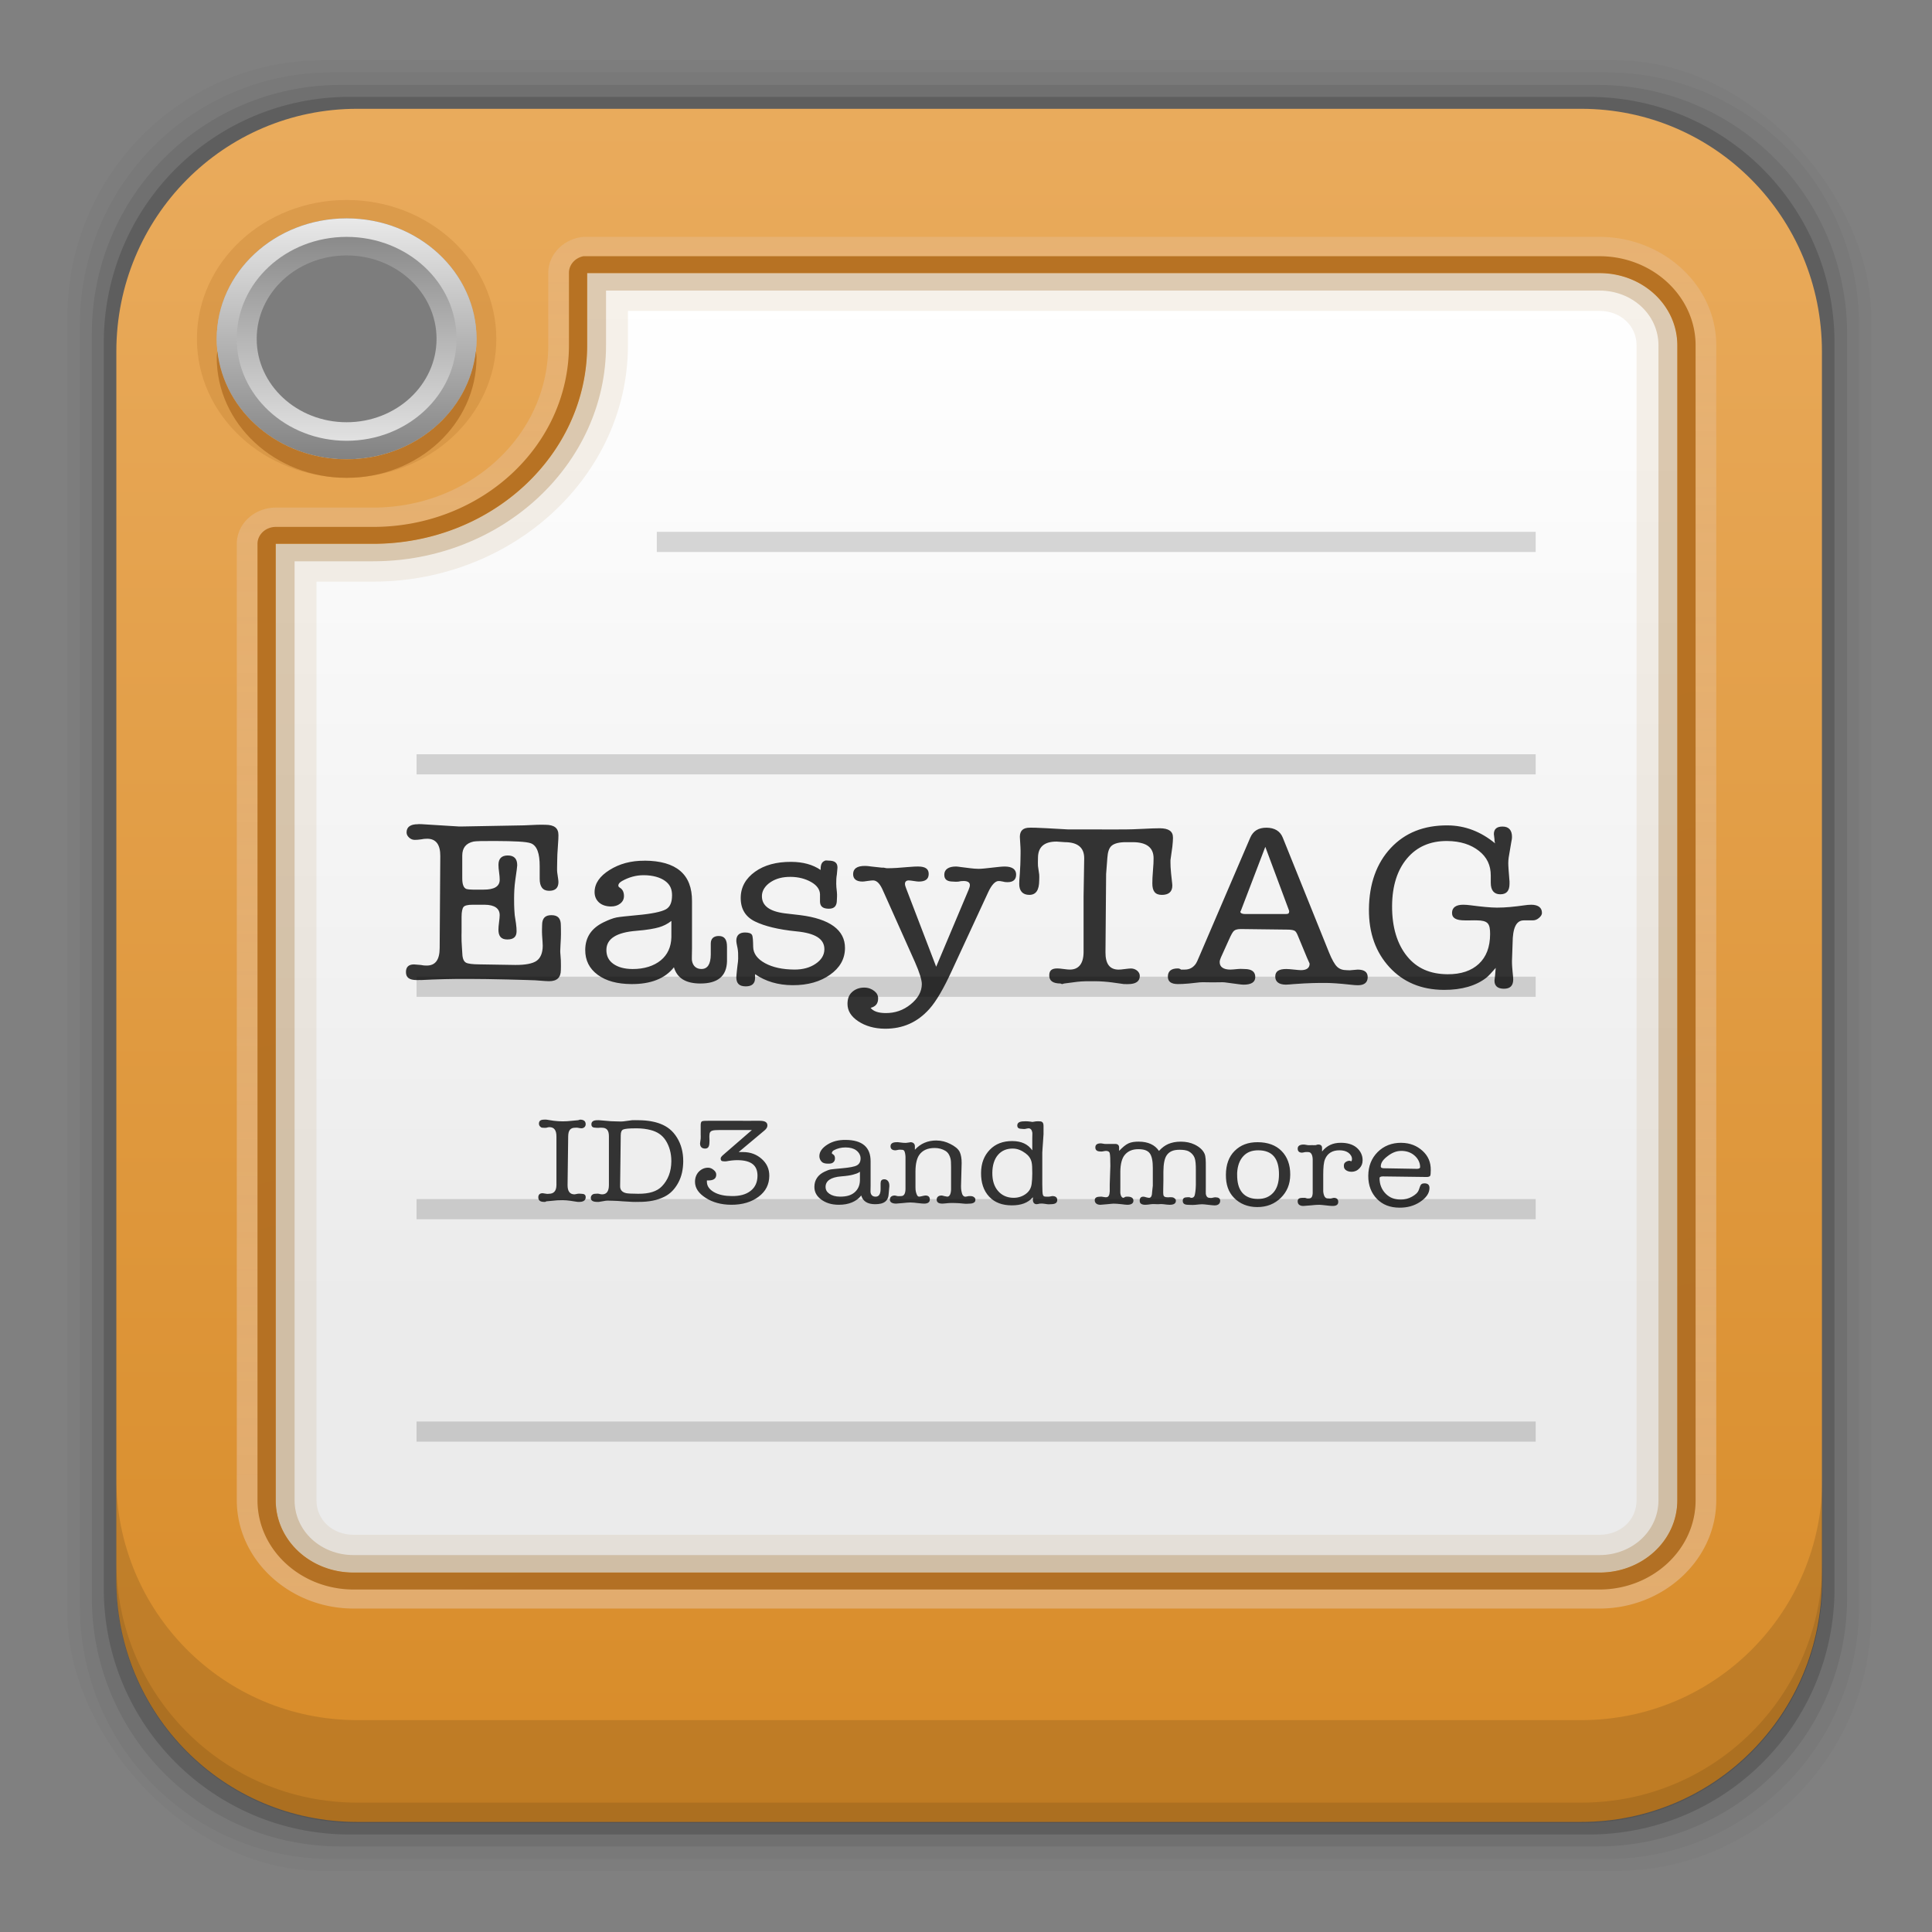 <?xml version="1.0" encoding="UTF-8" standalone="no"?>
<!-- Created with Inkscape (http://www.inkscape.org/) -->
<svg id="svg2" xmlns:rdf="http://www.w3.org/1999/02/22-rdf-syntax-ns#" xmlns="http://www.w3.org/2000/svg" height="96" width="96" version="1.1" xmlns:cc="http://creativecommons.org/ns#" xmlns:xlink="http://www.w3.org/1999/xlink" xmlns:dc="http://purl.org/dc/elements/1.1/">
 <rect width="100%" height="100%" fill="#808080" stroke="none"/>
 <defs id="defs4">
  <linearGradient id="linearGradient3816-3">
   <stop id="stop3818" stop-color="#e9e9e9" offset="0"/>
   <stop id="stop3820" stop-color="#828282" offset="1"/>
  </linearGradient>
  <linearGradient id="linearGradient4761" y2="87.004" gradientUnits="userSpaceOnUse" x2="60.595" gradientTransform="matrix(.967 0 0 .897 2.094 959.17)" y1="40" x1="48">
   <stop id="stop3787-8" stop-color="#b77223" offset="0"/>
   <stop id="stop3789" stop-color="#b27024" offset="1"/>
  </linearGradient>
  <linearGradient id="linearGradient4764" y2="85.237" gradientUnits="userSpaceOnUse" x2="35.951" gradientTransform="matrix(.967 0 0 .897 2.094 959.17)" y1="9.966" x1="35.951">
   <stop id="stop4434" stop-color="#e7b67d" stop-opacity=".714" offset="0"/>
   <stop id="stop4436" stop-color="#e2ac6e" offset="1"/>
  </linearGradient>
  <linearGradient id="linearGradient4783" y2="13.155" gradientUnits="userSpaceOnUse" x2="59.445" gradientTransform="matrix(.967 0 0 .897 2.094 959.17)" y1="69.246" x1="59.445">
   <stop id="stop3682-2" stop-color="#ebebeb" offset="0"/>
   <stop id="stop3684-9" stop-color="#fff" offset="1"/>
  </linearGradient>
  <linearGradient id="linearGradient4796" y2="16.5" xlink:href="#linearGradient3816-3" gradientUnits="userSpaceOnUse" x2="23" gradientTransform="matrix(0,-1,-1,0,33,33)" y1="16.5" x1="10"/>
  <linearGradient id="linearGradient4798" y2="16.5" xlink:href="#linearGradient3816-3" gradientUnits="userSpaceOnUse" x2="23" gradientTransform="matrix(0,1,-1,0,33,0)" y1="16.5" x1="10"/>
  <linearGradient id="linearGradient4805" y2="5.988" gradientUnits="userSpaceOnUse" x2="48" gradientTransform="matrix(1.362 0 0 1.076 -29.568 -3.397)" y1="90" x1="48">
   <stop id="stop3955" stop-color="#d78a26" offset="0"/>
   <stop id="stop3957" stop-color="#eaac5e" offset="1"/>
  </linearGradient>
 </defs>
 <g id="layer1" transform="translate(0 -956.36)">
  <rect id="rect5263-0" fill-opacity=".02" ry="12.724" height="89.978" width="89.624" y="959.35" x="3.353"/>
  <path id="rect5261-6" d="m16.5 3.594c-6.954 0-12.531 5.609-12.531 12.562l-0 63.656c0 6.954 5.577 12.563 12.531 12.563h63.312c6.954 0 12.563-5.609 12.563-12.563v-63.656c0-6.954-5.609-12.562-12.563-12.562l-63.312-0zm0.812 8.781c1.017 0 1.967 0.291 2.75 0.781 0.268 0.167 0.493 0.352 0.719 0.563 0.888 0.823 1.438 1.932 1.438 3.187 0 0.157-0.015 0.316-0.031 0.469-0.151 1.377-0.951 2.573-2.126 3.313-0.522 0.326-1.111 0.566-1.75 0.687-0.319 0.061-0.661 0.094-1 0.094-0.338 0-0.68-0.033-1-0.094-0.638-0.121-1.227-0.361-1.75-0.687-1.052-0.66-1.807-1.679-2.062-2.876-0.033-0.148-0.046-0.284-0.062-0.437-0.017-0.153-0.032-0.312-0.032-0.469 0-0.167 0.013-0.306 0.032-0.468 0.016-0.153 0.029-0.29 0.062-0.438 0.067-0.305 0.152-0.596 0.281-0.875 0.124-0.271 0.293-0.509 0.469-0.75 0.176-0.242 0.372-0.451 0.594-0.656 0.226-0.211 0.451-0.396 0.718-0.563 0.784-0.49 1.734-0.781 2.75-0.781z" fill-opacity=".039" transform="translate(0 956.36)"/>
  <path id="rect5259-9" d="m16.938 4.219c-6.859 0-12.376 5.516-12.376 12.375l0.001 62.781c0 6.859 5.516 12.375 12.376 12.375h62.437c6.859 0 12.406-5.516 12.406-12.375v-62.781c0-6.859-5.547-12.375-12.406-12.375l-62.437-0zm0.374 8.156c2.71 0 4.907 2.02 4.907 4.531s-2.197 4.563-4.907 4.563c-2.709 0-4.906-2.052-4.906-4.563s2.197-4.531 4.906-4.531z" fill-opacity=".078" transform="translate(0 956.36)"/>
  <path id="rect5257-5" d="m17.375 4.812c-6.763 0-12.219 5.455-12.219 12.218l0 61.908c0 6.763 5.456 12.218 12.219 12.218h61.563c6.763 0 12.218-5.455 12.218-12.218v-61.907c0-6.763-5.455-12.218-12.218-12.218l-61.563-0.001zm-0.063 7.562c2.71 0 4.907 2.02 4.907 4.531s-2.197 4.563-4.907 4.563c-2.709 0-4.906-2.052-4.906-4.563s2.197-4.531 4.906-4.531z" fill-opacity=".157" transform="translate(0 956.36)"/>
  <path id="path4800" d="m17.75 5.406c-6.642 0-11.969 5.395-11.969 12.063l0 61.031c0 6.668 5.327 12.031 11.969 12.031h60.812c6.642 0 11.969-5.363 11.969-12.031v-61.031c0-6.668-5.327-12.063-11.969-12.063l-60.812 0zm-0.438 6.969c2.71 0 4.907 2.02 4.907 4.531s-2.197 4.563-4.907 4.563c-2.709 0-4.906-2.052-4.906-4.563s2.197-4.531 4.906-4.531z" transform="translate(0 956.36)" fill="url(#linearGradient4805)"/>
  <path id="rect5265-0" d="m5.776 1029.8v5.066c0 6.668 5.343 12.032 11.985 12.032h60.809c6.642 0 11.985-5.364 11.985-12.032v-5.066c0 6.668-5.343 12.032-11.985 12.032h-60.809c-6.642 0-11.985-5.364-11.985-12.032z" fill-opacity=".118"/>
  <path id="path5252-0" d="m5.776 1033.9v1.013c0 6.668 5.343 12.032 11.985 12.032h60.809c6.642 0 11.985-5.364 11.985-12.032v-1.013c0 6.668-5.343 12.032-11.985 12.032h-60.809c-6.642 0-11.985-5.364-11.985-12.032z" fill-opacity=".098"/>
  <path id="rect3648" style="color:#000000" d="m29.178 969.93v3.587c0 5.448-4.764 9.865-10.64 9.865h-4.836v47.531c0 1.987 1.726 3.587 3.869 3.587h61.906c2.143 0 3.869-1.6 3.869-3.587v-57.395c0-1.987-1.726-3.587-3.869-3.587h-50.298z" fill="url(#linearGradient4783)"/>
  <path id="path3764" opacity=".1" style="color:#000000" d="m29.178 969.93v3.587c0 5.448-4.764 9.865-10.64 9.865h-4.836v47.531c0 1.987 1.726 3.587 3.869 3.587h61.906c2.143 0 3.869-1.6 3.869-3.587v-57.395c0-1.987-1.726-3.587-3.869-3.587h-50.298zm2.025 1.878h48.273c1.048 0 1.844 0.737 1.844 1.71v57.395c0 0.972-0.795 1.71-1.844 1.71h-61.906c-1.048 0-1.844-0.737-1.844-1.71v-45.653h2.811c6.979 0 12.665-5.272 12.665-11.743v-1.71z" fill="#a06e2c"/>
  <path id="path3758" opacity=".3" style="color:#000000" d="m29.178 969.93v3.587c0 5.448-4.764 9.865-10.64 9.865h-4.836v47.531c0 1.987 1.726 3.587 3.869 3.587h61.906c2.143 0 3.869-1.6 3.869-3.587v-57.395c0-1.987-1.726-3.587-3.869-3.587h-50.298zm0.937 0.869h49.361c1.633 0 2.932 1.205 2.932 2.718v57.395c0 1.514-1.3 2.719-2.932 2.719h-61.906c-1.633 0-2.932-1.205-2.932-2.719v-46.662h3.899c6.391 0 11.577-4.808 11.577-10.734v-2.718z" fill="#a06e2c"/>
  <path id="path4421" style="color:#000000" d="m28.996 968.13a1.944 1.803 0 0 0 -1.753 1.794v3.587c0 4.474-3.88 8.071-8.706 8.071h-4.836a1.944 1.803 0 0 0 -1.935 1.794v47.531c0 2.955 2.617 5.381 5.804 5.381h61.906c3.187 0 5.804-2.426 5.804-5.381v-57.395c0-2.955-2.617-5.381-5.804-5.381h-50.298a1.944 1.803 0 0 0 -0.181 0zm0.121 1.738a0.066 0.061 0 0 1 0.03 0 0.066 0.061 0 0 1 0.03 0h50.298c2.179 0 3.93 1.623 3.93 3.643v57.395c0 2.02-1.751 3.643-3.93 3.643h-61.906c-2.179 0-3.93-1.623-3.93-3.643v-47.531a0.066 0.061 0 0 1 0 -0.028 0.066 0.061 0 0 1 0.03 -0.028 0.066 0.061 0 0 1 0.03 0h4.836c5.841 0 10.58-4.394 10.58-9.809v-3.587a0.066 0.061 0 0 1 0 -0.028 0.066 0.061 0 0 1 0 -0.028z" fill="url(#linearGradient4764)"/>
  <path id="path3776" style="color:#000000" d="m28.996 969.09a0.91 0.843 0 0 0 -0.725 0.841v3.587c0 4.992-4.348 9.024-9.733 9.024h-4.836a0.91 0.843 0 0 0 -0.907 0.841v47.531c0 2.44 2.144 4.428 4.776 4.428h61.906c2.632 0 4.776-1.988 4.776-4.428v-57.395c0-2.44-2.144-4.428-4.776-4.428h-50.298a0.91 0.843 0 0 0 -0.091 0 0.91 0.843 0 0 0 -0.091 0zm0.181 0.841h50.298c2.143 0 3.869 1.6 3.869 3.587v57.395c0 1.987-1.726 3.587-3.869 3.587h-61.906c-2.143 0-3.869-1.6-3.869-3.587v-47.531h4.836c5.876 0 10.64-4.417 10.64-9.865v-3.587z" fill="url(#linearGradient4761)"/>
  <g id="g4442" transform="matrix(.993 0 0 .921 .839 958)">
   <path id="path4438" opacity=".3" style="color:#000000" d="m23.991 16.5c0-4.137-3.354-7.491-7.491-7.491s-7.491 3.354-7.491 7.491 3.354 7.491 7.491 7.491 7.491-3.354 7.491-7.491zm-1.153 0c0 3.501-2.838 6.339-6.339 6.339s-6.339-2.838-6.339-6.339 2.838-6.339 6.339-6.339 6.339 2.838 6.339 6.339z" fill="#ba782c"/>
   <path id="path3799" style="color:#000000" d="m23 16.5c0 3.59-2.91 6.5-6.5 6.5s-6.5-2.91-6.5-6.5 2.91-6.5 6.5-6.5c3.59 0 6.5 2.91 6.5 6.5zm-2 0c0-2.485-2.015-4.5-4.5-4.5s-4.5 2.015-4.5 4.5c0 2.485 2.015 4.5 4.5 4.5s4.5-2.015 4.5-4.5z" fill="url(#linearGradient4796)"/>
   <path id="path2874" style="color:#000000" d="m23 16.5c0-3.59-2.91-6.5-6.5-6.5s-6.5 2.91-6.5 6.5c0 3.59 2.91 6.5 6.5 6.5s6.5-2.91 6.5-6.5zm-1 0c0 3.038-2.462 5.5-5.5 5.5s-5.5-2.462-5.5-5.5 2.462-5.5 5.5-5.5c3.038 0 5.5 2.462 5.5 5.5z" fill="url(#linearGradient4798)"/>
   <path id="path3832" style="color:#000000" d="m10.031 17.156c-0.006 0.116-0.031 0.226-0.031 0.344 0 3.59 2.91 6.5 6.5 6.5s6.5-2.91 6.5-6.5c0-0.118-0.025-0.228-0.031-0.344-0.333 3.278-3.104 5.844-6.469 5.844s-6.136-2.566-6.469-5.844z" fill="#ba772b"/>
  </g>
  <g id="layer4" transform="matrix(.993 0 0 .921 .839 958)">
   <path id="path4038" d="m20.062 42.688c-0.366-0.002-0.561 0.147-0.562 0.438-0 0.116 0.047 0.202 0.125 0.281 0.078 0.079 0.168 0.124 0.281 0.125 0.096 0.001 0.204-0.009 0.344-0.031 0.061-0.015 0.159-0.032 0.281-0.031 0.446 0.002 0.66 0.323 0.656 0.938l-0.031 4.968c-0.004 0.623-0.21 0.94-0.656 0.937-0.087 0-0.185-0.006-0.281-0.031-0.192-0.017-0.3-0.031-0.344-0.031-0.271-0.002-0.405 0.14-0.406 0.406-0.002 0.3 0.164 0.435 0.531 0.438 0.009 0 0.05-0 0.094 0 0.044-0.011 0.09-0 0.125 0 0.788-0.044 1.583-0.068 2.406-0.062 0.543 0.003 1.193 0.01 1.938 0.031 0.744 0.022 1.061 0.032 1 0.031 0.28 0.002 0.489 0.022 0.594 0.031 0.21 0.018 0.372 0.03 0.469 0.031 0.403 0.003 0.591-0.203 0.594-0.594 0.001-0.116 0.009-0.303 0-0.531-0.009-0.229-0.032-0.383-0.031-0.5 0.001-0.149 0.019-0.38 0.031-0.688 0.013-0.307-0.001-0.538 0-0.688 0.002-0.382-0.139-0.56-0.469-0.562-0.312-0.002-0.467 0.158-0.469 0.531-0.001 0.125-0.014 0.318 0 0.562 0.014 0.245 0.032 0.438 0.031 0.562-0.002 0.398-0.119 0.669-0.312 0.812-0.194 0.144-0.546 0.222-1.062 0.219l-1.781-0.031c-0.359-0.002-0.591-0.035-0.687-0.094-0.131-0.083-0.181-0.261-0.188-0.594 0.001-0.091-0.024-0.288-0.031-0.562-0.007-0.224-0.001-0.398 0-0.531v-0.781c0.001-0.273 0.036-0.449 0.094-0.531 0.057-0.083 0.215-0.127 0.469-0.125h0.594c0.498 0.003 0.752 0.205 0.75 0.562-0.001 0.092-0.009 0.2-0.031 0.375-0.023 0.175-0.031 0.315-0.031 0.406-0.002 0.349 0.131 0.529 0.438 0.531 0.315 0.002 0.467-0.138 0.469-0.438 0.001-0.108-0.006-0.254-0.031-0.438-0.034-0.225-0.054-0.371-0.062-0.438-0.034-0.425-0.032-0.74-0.031-0.906 0.002-0.291 0.011-0.618 0.062-1 0.06-0.449 0.094-0.714 0.094-0.781 0.002-0.358-0.158-0.53-0.469-0.531-0.311-0.002-0.467 0.168-0.469 0.5-0.001 0.125 0.011 0.248 0.031 0.406 0.02 0.158 0.032 0.307 0.031 0.406-0.002 0.357-0.269 0.534-0.812 0.531h-0.531c-0.146-0.001-0.252-0.015-0.312-0.031-0.155-0.051-0.221-0.263-0.219-0.594v-0.156c0-0.05-0.001-0.134 0-0.25 0.001-0.116-0-0.184 0-0.25v-0.562c0.002-0.409 0.186-0.661 0.562-0.75 0.114-0.025 0.472-0.035 1.094-0.031 0.945 0.006 1.554 0.032 1.781 0.125 0.305 0.127 0.442 0.552 0.438 1.25v0.656c-0.002 0.441 0.158 0.654 0.469 0.656s0.467-0.153 0.469-0.469c0.001-0.117-0.036-0.29-0.062-0.531-0.014-0.116-0.002-0.334 0-0.625 0.001-0.224 0.012-0.453 0.031-0.719 0.027-0.357 0.031-0.59 0.031-0.656 0.002-0.383-0.203-0.56-0.656-0.562-0.113-0-0.267-0.007-0.406 0-0.392 0.021-0.595 0.032-0.656 0.031l-3.156 0.062h-0.125c0.087 0-0.536-0.034-1.844-0.125-0.122-0.009-0.179 0-0.188 0zm51.532 0.062c-1.195-0.007-2.132 0.401-2.844 1.219-0.711 0.819-1.085 1.933-1.094 3.312-0.008 1.288 0.345 2.323 1.031 3.125 0.686 0.802 1.589 1.212 2.719 1.219 0.901 0.005 1.615-0.227 2.125-0.656 0.114-0.099 0.265-0.275 0.469-0.531-0.011 0.182-0.022 0.332-0.031 0.406l-0.031 0.281c-0.002 0.29 0.162 0.436 0.469 0.438 0.316 0.002 0.467-0.162 0.469-0.5 0.001-0.099-0.016-0.233-0.031-0.406-0.015-0.173-0.033-0.379-0.031-0.594l0.031-0.969c0.005-0.808 0.179-1.221 0.562-1.219 0.027 0 0.081-0 0.125 0 0.043 0 0.076 0 0.094 0 0.052 0 0.114-0.001 0.219 0 0.122 0.001 0.22-0.042 0.312-0.125 0.092-0.083 0.156-0.165 0.156-0.281 0.002-0.275-0.182-0.435-0.531-0.438-0.132-0-0.238 0.015-0.344 0.031-0.481 0.073-0.946 0.127-1.375 0.125-0.332-0.002-0.762-0.048-1.312-0.125-0.14-0.019-0.262-0.031-0.375-0.031-0.359-0.002-0.561 0.147-0.562 0.438-0.002 0.283 0.204 0.404 0.625 0.406 0.07 0 0.181 0.007 0.312 0 0.132-0.007 0.243-0 0.312 0 0.253 0.001 0.431 0.043 0.531 0.156 0.1 0.114 0.127 0.311 0.125 0.594-0.004 0.692-0.192 1.221-0.562 1.594-0.37 0.373-0.888 0.566-1.562 0.562-0.875-0.005-1.541-0.318-2.031-0.969-0.491-0.651-0.757-1.563-0.75-2.719 0.006-1.089 0.265-1.942 0.75-2.562 0.484-0.621 1.153-0.943 2-0.938 0.673 0.004 1.198 0.196 1.594 0.531 0.396 0.335 0.597 0.769 0.594 1.344v0.375c-0.002 0.407 0.161 0.623 0.469 0.625 0.325 0.002 0.466-0.188 0.469-0.562-0.001-0.075 0-0.125 0-0.125-0.039-0.516-0.063-0.842-0.062-1 0.001-0.199 0.031-0.388 0.062-0.562l0.093-0.593c0.01-0.058 0.03-0.133 0.031-0.25 0.002-0.357-0.153-0.561-0.469-0.562-0.29-0.002-0.436 0.132-0.438 0.406 0 0.017 0.016 0.115 0.031 0.281-0 0.017-0.006 0.102 0.031 0.219-0.707-0.628-1.496-0.964-2.374-0.969zm-20.906 0.125c-0.332-0.002-0.498 0.151-0.5 0.5 0-0.067 0.005 0.122 0.031 0.562 0.013 0.225 0.001 0.449 0 0.656-0 0.108-0.007 0.351-0.031 0.75-0.023 0.266-0.031 0.455-0.031 0.562-0.003 0.382 0.176 0.592 0.5 0.594 0.341 0.002 0.497-0.258 0.5-0.781 0.001-0.133 0.009-0.238 0-0.312l-0.062-0.469c-0.008-0.075-0.001-0.229 0-0.438 0.004-0.581 0.308-0.879 0.938-0.875l0.406 0.031c0.638 0.004 0.972 0.285 0.969 0.875l-0.031 2.031v1.062 1.094 0.875c-0.004 0.623-0.251 0.94-0.688 0.938-0.07-0-0.172-0.01-0.312-0.031-0.14-0.021-0.243-0.031-0.312-0.031-0.28-0.002-0.404 0.109-0.406 0.375-0.002 0.291 0.177 0.435 0.562 0.438 0.018 0 0.05 0.031 0.094 0.031 0.035-0.008 0.067-0.032 0.094-0.031l0.655-0.092c0.254-0.032 0.542-0.033 0.875-0.031 0.306 0.002 0.599 0.028 0.844 0.062l0.625 0.094c0.018 0 0.05-0.009 0.094 0 0.035 0 0.076-0 0.094 0 0.394 0.002 0.592-0.147 0.594-0.438 0-0.108-0.042-0.201-0.125-0.281-0.083-0.079-0.199-0.124-0.312-0.125-0.07-0-0.172 0.012-0.312 0.031-0.14 0.02-0.243 0.032-0.312 0.031-0.447-0.003-0.66-0.314-0.656-0.938l0.032-4.219 0.062-0.875c0.019-0.299 0.078-0.528 0.219-0.656 0.141-0.128 0.395-0.19 0.719-0.188h0.344c0.69 0.004 1.034 0.299 1.031 0.875-0.001 0.15-0.005 0.36-0.031 0.656-0.026 0.296-0.03 0.537-0.031 0.688-0.003 0.418 0.138 0.623 0.469 0.625 0.34 0.002 0.53-0.159 0.531-0.5 0.001-0.083-0.031-0.307-0.062-0.656-0.025-0.266-0.032-0.469-0.031-0.594v-0.125c0.027-0.257 0.071-0.494 0.094-0.719 0.023-0.224 0.031-0.385 0.031-0.469v-0.031c0.002-0.34-0.22-0.497-0.656-0.5-0.201-0.001-0.486 0.011-0.844 0.031-0.402 0.02-0.678 0.032-0.844 0.031-0.759 0.01-1.231 0.001-1.406 0h-1.5c-0.672-0.038-1.019-0.063-1.063-0.064-0.445-0.029-0.722-0.03-0.843-0.031zm11.844 0c-0.411-0.002-0.67 0.182-0.812 0.531l-2.5 6.281c-0.124 0.325-0.197 0.496-0.25 0.562-0.124 0.174-0.295 0.283-0.531 0.281h-0.188c-0.035-0.032-0.086-0.062-0.156-0.062-0.332-0.002-0.498 0.147-0.5 0.438-0.002 0.273 0.159 0.404 0.5 0.406 0.114 0.001 0.317-0.006 0.562-0.031l0.531-0.062c0.122-0.013 0.35-0.002 0.656 0 0.28 0.002 0.471-0.015 0.594 0l0.656 0.094c0.122 0.017 0.211 0.031 0.281 0.031 0.394 0.002 0.592-0.133 0.594-0.406 0.001-0.29-0.173-0.435-0.531-0.438-0.079-0.001-0.182-0.015-0.344 0-0.162 0.015-0.288 0.032-0.375 0.031-0.341-0.002-0.533-0.141-0.531-0.406 0.001-0.083 0.027-0.159 0.062-0.25l0.406-0.969c0.106-0.257 0.184-0.411 0.25-0.469 0.066-0.058 0.169-0.095 0.344-0.094l2.344 0.031c0.175 0.001 0.287 0.029 0.344 0.062 0.056 0.033 0.105 0.117 0.156 0.25l0.469 1.219c0.069 0.182 0.126 0.281 0.125 0.312-0.001 0.224-0.149 0.346-0.438 0.344-0.079-0-0.191-0.014-0.344-0.031-0.153-0.017-0.296-0.031-0.375-0.031-0.385-0.002-0.561 0.125-0.562 0.406-0.002 0.281 0.181 0.435 0.531 0.438 0.096 0.001 0.222-0.016 0.406-0.031 0.727-0.06 1.27-0.064 1.594-0.062 0.272 0.002 0.668 0.028 1.219 0.094 0.157 0.018 0.279 0.031 0.375 0.031 0.333 0.002 0.499-0.147 0.5-0.438 0.001-0.273-0.167-0.404-0.5-0.406l-0.345 0.032c-0.035 0.011-0.118 0-0.188 0-0.228-0.001-0.378-0.062-0.5-0.188-0.121-0.126-0.26-0.39-0.406-0.781l-2.312-6.188c-0.13-0.349-0.41-0.528-0.813-0.531zm-0.062 1.031 1.188 3.438c0.017 0.05 0 0.077 0 0.094-0.001 0.066-0.052 0.094-0.156 0.094h-2.062c-0.131-0.001-0.219-0.05-0.219-0.125 0.001-0.009 0.013-0.012 0.031-0.062l1.219-3.438zm-31.062 0.75c-0.691-0.004-1.263 0.171-1.75 0.5-0.488 0.329-0.747 0.722-0.75 1.188-0.001 0.216 0.066 0.412 0.219 0.562 0.152 0.15 0.366 0.217 0.594 0.219 0.193 0.001 0.341-0.049 0.469-0.156 0.128-0.107 0.187-0.24 0.188-0.406 0.001-0.199-0.065-0.354-0.188-0.438-0.079-0.05-0.094-0.092-0.094-0.125 0-0.091 0.056-0.168 0.188-0.25 0.342-0.205 0.7-0.315 1.094-0.312 0.446 0.003 0.814 0.116 1.062 0.312 0.248 0.197 0.346 0.441 0.344 0.781-0.002 0.357-0.089 0.619-0.312 0.75-0.224 0.131-0.703 0.242-1.438 0.312-0.517 0.055-0.861 0.089-1.031 0.125-0.171 0.037-0.388 0.127-0.625 0.25-0.623 0.32-0.933 0.811-0.938 1.5-0.003 0.556 0.202 1.009 0.625 1.344 0.422 0.334 0.979 0.496 1.688 0.5 0.953 0.006 1.675-0.288 2.125-0.906 0.163 0.59 0.595 0.871 1.312 0.875 0.875 0.005 1.321-0.391 1.344-1.188v-0.719-0.062c0.003-0.398-0.122-0.592-0.406-0.594-0.267-0.002-0.405 0.144-0.406 0.406v0.594c-0.004 0.524-0.163 0.782-0.47 0.78-0.245-0.002-0.418-0.147-0.469-0.438-0.017-0.074-0.002-0.29 0-0.688v-2.531c0.009-1.448-0.783-2.178-2.375-2.188zm9.031 0c-0.158 0.057-0.217 0.206-0.219 0.438v0.062c-0.391-0.291-0.884-0.434-1.469-0.438-0.741-0.005-1.348 0.173-1.812 0.531-0.464 0.358-0.715 0.826-0.719 1.406-0.004 0.614 0.247 1.034 0.719 1.281 0.471 0.248 1.161 0.435 2.062 0.531 0.945 0.097 1.41 0.405 1.406 0.969-0.002 0.315-0.156 0.576-0.438 0.781-0.281 0.206-0.634 0.315-1.062 0.312-0.595-0.004-1.085-0.118-1.469-0.344-0.384-0.225-0.587-0.519-0.594-0.875-0.007-0.356-0.015-0.573-0.062-0.656-0.048-0.083-0.16-0.124-0.344-0.125-0.28-0.002-0.436 0.147-0.438 0.438-0.001 0.1 0.029 0.231 0.062 0.406s0.032 0.363 0.031 0.562c-0.001 0.117-0.013 0.227-0.031 0.344-0.056 0.49-0.063 0.715-0.062 0.656-0.002 0.341 0.145 0.498 0.469 0.5 0.298 0.002 0.467-0.138 0.469-0.438 0-0.075-0.001-0.135 0-0.219 0.53 0.391 1.151 0.59 1.875 0.594 0.776 0.005 1.393-0.196 1.875-0.562 0.482-0.366 0.747-0.84 0.75-1.438 0.006-0.978-0.763-1.582-2.25-1.781l-0.751-0.094c-0.77-0.104-1.16-0.407-1.156-0.938 0.002-0.29 0.165-0.557 0.438-0.75 0.273-0.193 0.597-0.284 1-0.281 0.394 0.002 0.739 0.102 1.031 0.281 0.292 0.18 0.43 0.408 0.438 0.656v0.406c0.007 0.265 0.162 0.373 0.438 0.375 0.284 0.002 0.405-0.152 0.406-0.469 0.001-0.1 0.02-0.246 0-0.438-0.021-0.192-0.033-0.338-0.032-0.438 0.001-0.167 0.001-0.334 0.031-0.5 0.015-0.2 0.031-0.325 0.031-0.375 0.002-0.266-0.149-0.373-0.438-0.375-0.07-0-0.135-0.019-0.188 0zm2 0.281c-0.403-0.002-0.592 0.153-0.594 0.438-0.002 0.268 0.162 0.405 0.469 0.406 0.044 0.001 0.114-0.01 0.25-0.031 0.136-0.022 0.229-0.031 0.281-0.031 0.193 0.001 0.353 0.188 0.5 0.562l0.156 0.375 1.438 3.469c0.233 0.566 0.345 0.98 0.344 1.188-0.003 0.407-0.189 0.768-0.562 1.094-0.374 0.326-0.787 0.472-1.25 0.469-0.367-0.002-0.62-0.098-0.75-0.281 0.256-0.073 0.373-0.235 0.375-0.5 0.001-0.166-0.057-0.294-0.188-0.406-0.131-0.113-0.298-0.186-0.5-0.188-0.254-0.002-0.467 0.089-0.625 0.25-0.158 0.161-0.217 0.367-0.219 0.625-0.002 0.366 0.17 0.677 0.531 0.938 0.362 0.26 0.81 0.403 1.344 0.406 0.892 0.005 1.62-0.343 2.219-1.062 0.352-0.422 0.726-1.125 1.125-2.062l1.812-4.219c0.178-0.423 0.365-0.626 0.531-0.625 0.044 0 0.105 0.003 0.219 0.031 0.043 0.019 0.131 0.031 0.219 0.031 0.289 0.002 0.436-0.134 0.438-0.406 0.002-0.28-0.186-0.435-0.562-0.438-0.149-0.001-0.367 0.026-0.656 0.062-0.289 0.035-0.508 0.063-0.656 0.062-0.14-0.001-0.284-0.014-0.406-0.031l-0.471-0.063c-0.122-0.017-0.197-0.031-0.25-0.031-0.376-0.003-0.592 0.153-0.594 0.438-0.002 0.268 0.147 0.373 0.438 0.375 0.044 0 0.141 0.018 0.281 0 0.062-0.018 0.145-0.032 0.25-0.031 0.202 0.001 0.313 0.077 0.312 0.219-0.001 0.067-0.018 0.134-0.062 0.25l-1.625 4.156-1.5-4.219c-0.035-0.1-0.062-0.183-0.062-0.25 0.001-0.117 0.065-0.188 0.188-0.188 0.053 0 0.136 0.012 0.25 0.031 0.114 0.019 0.197 0.031 0.25 0.031 0.333 0.002 0.498-0.13 0.5-0.406 0.002-0.276-0.164-0.404-0.531-0.406-0.088-0-0.26 0.004-0.531 0.031-0.359 0.036-0.716 0.064-1.031 0.062-0.044-0-0.095-0.022-0.156-0.031-0.061-0-0.085 0-0.094 0l-0.531-0.062c-0.07-0.01-0.181-0.031-0.312-0.031zm-9.688 2.969v0.875c-0.012 0.53-0.192 0.949-0.531 1.25-0.341 0.3-0.823 0.472-1.409 0.469-0.411-0.002-0.729-0.097-0.968-0.281s-0.346-0.436-0.344-0.75c0.004-0.605 0.506-0.946 1.5-1.031 0.549-0.046 0.911-0.122 1.125-0.188 0.214-0.065 0.432-0.179 0.625-0.344zm-6.346 10.719c-0.202-0.001-0.28 0.065-0.281 0.219-0.001 0.061 0.022 0.114 0.062 0.156 0.041 0.041 0.065 0.062 0.125 0.062 0.05 0 0.114 0.013 0.188 0 0.032-0.009 0.092-0.032 0.156-0.031 0.234 0.001 0.345 0.177 0.344 0.5v2.625c-0.002 0.327-0.142 0.47-0.375 0.469-0.046-0-0.074 0.015-0.125 0-0.1-0.009-0.165-0.031-0.188-0.031-0.142-0.001-0.218 0.078-0.219 0.219-0.001 0.158 0.085 0.249 0.281 0.25 0.014-0 0.039-0 0.062 0 0.023-0.004 0.053-0.032 0.062-0.031l0.312-0.031c0.151-0.021 0.308-0.033 0.5-0.031 0.133 0.001 0.256 0.013 0.375 0.031l0.375 0.062c0.014-0 0.013-0.005 0.031 0 0.023 0 0.053-0 0.062 0 0.201 0.001 0.312-0.093 0.312-0.25 0.001-0.14-0.077-0.187-0.219-0.188-0.037-0-0.1-0.013-0.188 0-0.06 0.009-0.12 0.032-0.156 0.031-0.234-0.001-0.346-0.173-0.344-0.5l0.031-2.625c0.002-0.323 0.11-0.47 0.344-0.469 0.064 0 0.093-0.009 0.125 0 0.077 0.014 0.142 0.031 0.188 0.031 0.06 0 0.114-0.021 0.156-0.062 0.041-0.041 0.062-0.095 0.062-0.156 0.001-0.153-0.08-0.249-0.281-0.25-0.027 0-0.057 0.027-0.094 0.031l-0.312 0.031c-0.17 0.021-0.327 0.032-0.469 0.031-0.147-0.001-0.3-0.013-0.438-0.031l-0.374-0.062c-0.037-0.005-0.067 0-0.094 0zm2.656 0.031c-0.206-0.001-0.312 0.067-0.312 0.219-0.001 0.139 0.077 0.187 0.219 0.188 0.041 0.001 0.106 0.012 0.188 0 0.055-0.008 0.084-0 0.125 0 0.234 0.002 0.346 0.141 0.344 0.469v2.625c-0.002 0.327-0.11 0.501-0.344 0.5-0.064-0.001-0.124-0.022-0.156-0.031-0.073-0.014-0.137 0-0.188 0-0.06-0.001-0.115 0.021-0.156 0.062-0.041 0.042-0.062 0.095-0.062 0.156-0.001 0.153 0.115 0.218 0.312 0.219 0.014-0 0.008-0 0.031 0 0.023-0.004 0.053 0 0.062 0l0.345-0.062c0.096-0.012 0.192-0.001 0.344 0 0.174 0.001 0.339 0.017 0.5 0.031l0.5 0.031c0.105 0.009 0.212-0.001 0.312 0 0.5 0.003 0.927-0.087 1.281-0.281 0.295-0.159 0.516-0.409 0.688-0.75 0.172-0.341 0.247-0.729 0.25-1.156 0.002-0.484-0.101-0.914-0.312-1.281-0.211-0.368-0.478-0.599-0.844-0.75-0.279-0.115-0.645-0.185-1.062-0.188-0.142-0-0.256-0.008-0.344 0l-0.438 0.062c-0.129 0.013-0.247 0.001-0.375 0-0.157 0-0.332-0.012-0.469-0.03l-0.344-0.031c-0.037-0.005-0.071 0-0.094 0zm5.562 0.031c-0.182-0.001-0.298 0.003-0.344 0.031-0.046 0.028-0.062 0.101-0.062 0.219-0 0.074 0.001 0.158 0 0.219 0 0.062 0.001 0.159 0 0.281-0 0.053 0.008 0.112 0 0.219-0.008 0.107-0.031 0.198-0.031 0.25-0.001 0.188 0.094 0.28 0.25 0.281 0.16 0.001 0.217-0.116 0.219-0.344 0-0.044 0.009-0.104 0-0.188-0.009-0.083-0-0.144 0-0.188 0.001-0.136 0.042-0.215 0.156-0.25 0.06-0.022 0.196-0.032 0.375-0.031h1.594l-1.438 1.344c-0.074 0.069-0.125 0.135-0.125 0.188-0.001 0.114 0.047 0.155 0.156 0.156 0.037-0 0.083 0.009 0.125 0 0.193-0.04 0.384-0.063 0.562-0.062 0.679 0.004 1.003 0.276 1 0.844-0.002 0.322-0.099 0.607-0.344 0.812-0.244 0.206-0.557 0.284-0.938 0.281-0.34-0.002-0.657-0.061-0.906-0.219-0.249-0.158-0.345-0.35-0.344-0.562v-0.062h0.062c0.269 0.002 0.405-0.095 0.406-0.312 0.001-0.109-0.051-0.182-0.125-0.25-0.075-0.068-0.162-0.124-0.281-0.125-0.183-0.001-0.344 0.079-0.469 0.219-0.124 0.141-0.186 0.327-0.188 0.531-0.002 0.357 0.189 0.636 0.531 0.875 0.343 0.239 0.768 0.372 1.281 0.375 0.56 0.003 1.018-0.148 1.375-0.438 0.358-0.29 0.528-0.663 0.531-1.125 0.002-0.371-0.127-0.667-0.375-0.906s-0.548-0.373-0.938-0.375c-0.018 0-0.053 0-0.094 0-0.045-0-0.098 0-0.125 0l1.281-1.156c0.115-0.103 0.155-0.182 0.156-0.281 0.001-0.157-0.105-0.249-0.375-0.25-0.146-0.001-0.296-0.003-0.406 0-0.22 0.006-0.377 0.001-0.469 0h-1.688zm15.781 0.031c-0.23-0.002-0.343 0.073-0.344 0.219-0.001 0.141 0.08 0.186 0.25 0.188 0.037-0 0.089 0.014 0.156 0 0.067-0.014 0.12-0.032 0.156-0.031 0.106 0.001 0.165 0.084 0.188 0.219 0.01 0.04 0.001 0.138 0 0.312v0.656c-0.223-0.337-0.545-0.497-1-0.5-0.467-0.003-0.844 0.154-1.125 0.469-0.282 0.314-0.435 0.723-0.438 1.25-0.004 0.523 0.124 0.957 0.406 1.281 0.282 0.324 0.658 0.466 1.125 0.469 0.463 0.003 0.818-0.131 1.062-0.438v0.094 0.031c-0.001 0.158 0.064 0.249 0.188 0.25 0.042 0 0.1-0.018 0.156-0.031 0.091-0.008 0.143-0 0.156 0 0.045 0 0.124 0.02 0.219 0.031 0.094 0.012 0.141-0.001 0.188 0 0.207 0.001 0.311-0.071 0.312-0.219 0-0.143-0.077-0.218-0.25-0.219-0.029-0-0.08 0.025-0.156 0.031-0.032 0.007-0.095 0-0.156 0-0.087 0.001-0.131-0.022-0.154-0.092-0.024-0.07-0.029-0.275-0.032-0.563v-1.094-0.625c0.001-0.114 0.02-0.281 0.031-0.5 0.016-0.31 0.031-0.474 0.031-0.5 0.005-0.218-0.004-0.331 0-0.344v-0.094c0.001-0.175-0.059-0.249-0.188-0.25-0.042-0-0.109-0.01-0.188 0-0.078 0.01-0.146 0.031-0.188 0.031-0.004-0-0.071-0.02-0.219-0.031-0.096-0.011-0.151 0-0.188 0zm-19.405 0.376c0.284 0.002 0.517 0.036 0.719 0.094 0.316 0.089 0.571 0.26 0.75 0.562 0.18 0.304 0.284 0.69 0.281 1.125-0.004 0.556-0.168 1.006-0.469 1.344-0.249 0.281-0.637 0.41-1.188 0.406-0.317-0.002-0.525-0.014-0.594-0.031-0.206-0.045-0.314-0.175-0.312-0.375l0.031-2.75c0.001-0.182 0.045-0.274 0.125-0.312 0.081-0.038 0.294-0.065 0.656-0.062zm10.469 0.625c-0.363-0.002-0.65 0.077-0.906 0.25-0.255 0.173-0.405 0.381-0.406 0.625-0.001 0.114 0.045 0.234 0.125 0.312 0.08 0.079 0.193 0.093 0.312 0.094 0.101-0 0.183-0.006 0.25-0.062 0.067-0.057 0.093-0.131 0.094-0.219 0.001-0.105-0.029-0.175-0.094-0.219-0.041-0.026-0.063-0.045-0.062-0.062-0-0.048 0.025-0.113 0.094-0.156 0.18-0.108 0.387-0.158 0.594-0.156 0.233 0.001 0.401 0.053 0.531 0.156 0.13 0.103 0.219 0.258 0.219 0.438-0.002 0.187-0.07 0.306-0.188 0.375-0.117 0.069-0.364 0.119-0.75 0.156-0.27 0.029-0.473 0.044-0.562 0.062-0.089 0.019-0.188 0.06-0.312 0.125-0.326 0.168-0.498 0.451-0.5 0.812-0.002 0.292 0.122 0.512 0.344 0.688 0.221 0.176 0.503 0.279 0.875 0.281 0.501 0.003 0.889-0.176 1.125-0.5 0.086 0.311 0.311 0.467 0.688 0.469 0.459 0.003 0.677-0.176 0.688-0.594l0.031-0.375v-0.031c0.002-0.209-0.1-0.343-0.25-0.344-0.141-0.001-0.187 0.081-0.188 0.219v0.312c-0.002 0.276-0.089 0.407-0.25 0.406-0.129-0.001-0.224-0.066-0.25-0.219-0.009-0.039-0.001-0.166 0-0.375v-1.312c0.004-0.761-0.415-1.151-1.25-1.156zm4.562 0.031c-0.46-0.003-0.815 0.17-1.094 0.5v-0.188c0.001-0.134-0.086-0.218-0.219-0.219-0.004-0-0.069 0.021-0.188 0.031-0.055 0.012-0.114 0-0.188 0l-0.25-0.031c-0.018-0.005-0.034-0-0.062 0-0.205-0.002-0.311 0.073-0.312 0.219-0 0.141 0.082 0.218 0.25 0.219 0.033 0 0.093-0.02 0.156-0.031 0.063-0.011 0.092 0 0.125 0 0.074 0.001 0.126 0.008 0.156 0.062 0.03 0.055 0.054 0.164 0.062 0.312v0.25 0.781 0.719c-0.006 0.253-0.079 0.376-0.219 0.375-0.061-0-0.124 0.013-0.188 0-0.063-0.012-0.102-0.031-0.125-0.031-0.15-0.001-0.249 0.08-0.25 0.219-0.001 0.148 0.119 0.217 0.312 0.219 0.027 0 0.142-0.01 0.344-0.031 0.16-0.017 0.278-0.032 0.375-0.031 0.124 0.001 0.243 0.017 0.344 0.031 0.202 0.028 0.307 0.031 0.344 0.031 0.183 0.001 0.28-0.078 0.281-0.219 0.001-0.146-0.077-0.218-0.219-0.219-0.041-0-0.092 0.017-0.156 0.031-0.064 0.014-0.12 0.031-0.156 0.031-0.073-0-0.098-0.055-0.125-0.125-0.027-0.07-0.064-0.183-0.062-0.375v-0.875c0.002-0.409 0.077-0.706 0.188-0.875 0.161-0.247 0.415-0.377 0.781-0.375 0.192 0.001 0.381 0.055 0.531 0.156 0.137 0.092 0.211 0.24 0.25 0.406 0.023 0.087 0.033 0.238 0.031 0.469v0.5 0.375 0.344c-0.011 0.24-0.076 0.376-0.188 0.375-0.023 0-0.068-0.015-0.156-0.031-0.046-0.009-0.088-0.031-0.125-0.031-0.159-0.001-0.249 0.084-0.25 0.219-0.001 0.152 0.099 0.218 0.281 0.219 0.014-0 0.114-0.005 0.344-0.031 0.078-0.008 0.193-0.001 0.312 0 0.129 0.001 0.259 0.013 0.406 0.031 0.146 0.019 0.248-0 0.312 0 0.077 0 0.164-0.019 0.219-0.062 0.055-0.043 0.062-0.091 0.062-0.156 0.001-0.057-0.019-0.085-0.062-0.125-0.043-0.038-0.097-0.061-0.156-0.061-0.027 0-0.058-0.009-0.125 0-0.067 0.01-0.115 0.031-0.156 0.031-0.1-0.001-0.165-0.102-0.188-0.25-0.004-0.035-0.033-0.125-0.031-0.312l0.031-1.25c0.002-0.24-0.031-0.445-0.093-0.594-0.078-0.179-0.249-0.316-0.469-0.437-0.221-0.122-0.439-0.186-0.688-0.188zm10.125 0.062c-0.22-0.001-0.384 0.023-0.531 0.094-0.147 0.071-0.302 0.219-0.469 0.406v-0.188c0-0.126-0.078-0.187-0.188-0.188h-0.188c-0.005-0-0.004 0-0.031 0-0.027-0-0.071-0-0.094 0-0.064-0-0.131 0.008-0.219 0-0.087-0.008-0.137-0.031-0.188-0.031-0.188-0.001-0.281 0.071-0.281 0.219-0.001 0.139 0.08 0.218 0.25 0.219 0.028-0 0.047 0.009 0.094 0 0.11-0.023 0.169-0.032 0.188-0.031 0.092 0.001 0.168 0.034 0.188 0.125 0.021 0.092 0.033 0.317 0.031 0.688l-0.031 1v0.375c-0.011 0.213-0.062 0.314-0.188 0.312-0.014 0-0.027 0.004-0.031 0l-0.188-0.031c-0.009-0-0.013 0.004-0.031 0-0.019 0-0.022-0-0.031 0-0.177-0.001-0.279 0.051-0.281 0.188-0.001 0.15 0.099 0.249 0.281 0.25 0.042 0 0.147-0.015 0.344-0.031 0.148-0.012 0.257-0.032 0.312-0.031 0.11 0.001 0.25 0.012 0.406 0.031 0.114 0.014 0.203 0.03 0.281 0.031 0.206 0.001 0.311-0.078 0.312-0.219 0-0.145-0.102-0.217-0.281-0.219-0.014 0-0.013-0-0.031 0-0.018 0.006-0.054 0-0.062 0-0.073 0.023-0.102 0.063-0.125 0.062-0.082-0.001-0.139-0.101-0.156-0.25-0.004-0.03-0-0.138 0-0.312v-0.844c0.002-0.424 0.085-0.737 0.219-0.906 0.161-0.209 0.385-0.314 0.688-0.312 0.276 0.002 0.455 0.069 0.562 0.219 0.107 0.149 0.159 0.432 0.156 0.812v0.531c0 0.004 0.001 0.046 0 0.125-0 0.092 0.001 0.185 0 0.281l-0.032 0.313c-0.006 0.223-0.047 0.344-0.156 0.344-0.032 0-0.092-0.014-0.156-0.032-0.026-0.011-0.074-0.03-0.125-0.031-0.137-0.001-0.187 0.082-0.187 0.219-0.001 0.15 0.094 0.218 0.281 0.219 0.087 0 0.167-0.014 0.281-0.031 0.114-0.017 0.247-0.001 0.344 0 0.068 0 0.147-0.018 0.281 0 0.135 0.019 0.244 0.031 0.312 0.031 0.215 0.001 0.312-0.075 0.312-0.219 0.001-0.06-0.019-0.084-0.062-0.125s-0.092-0.062-0.156-0.062c-0.027 0-0.073-0.009-0.125 0-0.053 0.01-0.067 0.001-0.094 0-0.087-0-0.168-0.023-0.188-0.125-0.02-0.103-0.002-0.372 0-0.781v-0.469c0.003-0.423 0.055-0.706 0.156-0.875 0.129-0.213 0.331-0.314 0.656-0.312 0.168 0.001 0.336 0.014 0.469 0.094 0.132 0.079 0.234 0.206 0.281 0.344 0.047 0.138 0.064 0.356 0.062 0.656v0.438 0.375c-0.006 0.296-0.041 0.489-0.062 0.562s-0.078 0.125-0.156 0.125c-0.045-0-0.067-0.021-0.094-0.031-0.073-0.011-0.106 0-0.125 0-0.145-0.001-0.218 0.054-0.219 0.188-0.001 0.154 0.089 0.218 0.281 0.219 0.078 0.001 0.195 0.014 0.344 0 0.149-0.015 0.266-0.032 0.344-0.031 0.074 0 0.173 0.015 0.312 0.031 0.14 0.017 0.244 0.03 0.312 0.031 0.183 0.001 0.28-0.096 0.281-0.25 0-0.132-0.09-0.186-0.25-0.188-0.032-0-0.092 0.017-0.156 0.031-0.064 0.014-0.093 0-0.125 0-0.096-0.001-0.165-0.062-0.188-0.219-0.004-0.039-0.001-0.165 0-0.344v-0.469-0.656c0.002-0.31-0.004-0.543-0.062-0.688-0.086-0.214-0.272-0.381-0.5-0.5-0.207-0.106-0.426-0.154-0.688-0.156-0.253-0.002-0.465 0.052-0.625 0.125-0.161 0.073-0.312 0.192-0.469 0.375-0.208-0.333-0.551-0.497-1-0.5zm5.938 0.031c-0.491-0.003-0.863 0.155-1.156 0.469-0.294 0.314-0.434 0.75-0.438 1.281-0.003 0.532 0.119 0.932 0.406 1.25 0.287 0.318 0.674 0.497 1.156 0.5 0.495 0.003 0.886-0.179 1.188-0.5 0.3-0.321 0.466-0.718 0.469-1.25 0.004-0.532-0.149-0.97-0.438-1.281-0.287-0.311-0.687-0.466-1.188-0.469zm4.156 0.032c-0.399-0.002-0.698 0.151-0.938 0.469v-0.188c0.002-0.125-0.068-0.189-0.187-0.187-0.05-0.001-0.088 0.019-0.125 0.031-0.083 0.011-0.151 0-0.188 0-0.046-0-0.127 0.013-0.219 0-0.092-0.012-0.142-0.031-0.188-0.031-0.197-0.001-0.312 0.067-0.312 0.219-0.001 0.138 0.068 0.218 0.219 0.219 0.037 0 0.09-0.02 0.156-0.031 0.064-0.011 0.12-0 0.156 0 0.123 0.001 0.207 0.118 0.219 0.375v1.5 0.344c-0.011 0.201-0.072 0.282-0.188 0.281-0.019-0-0.047 0.009-0.094 0l-0.094-0.031c-0.023-0.005-0.079-0-0.125 0-0.176-0.001-0.25 0.053-0.25 0.188-0.001 0.152 0.092 0.249 0.281 0.25l0.375-0.032c0.105-0.009 0.255-0.033 0.438-0.031 0.07 0 0.174 0.015 0.312 0.031 0.14 0.016 0.244 0.031 0.312 0.031h0.031c0.189 0.001 0.281-0.069 0.281-0.219 0.001-0.137-0.071-0.218-0.219-0.219-0.037-0-0.074 0.021-0.125 0.031-0.064 0.015-0.127 0-0.188 0-0.12-0.001-0.197-0.126-0.219-0.375-0.003-0.035-0.002-0.177 0-0.469v-0.438c0.002-0.379 0.019-0.657 0.094-0.844 0.122-0.305 0.362-0.471 0.719-0.469 0.175 0.001 0.321 0.037 0.438 0.125 0.116 0.088 0.189 0.218 0.188 0.344-0 0.044-0.003 0.073-0.031 0.125-0.045-0.014-0.08-0.031-0.094-0.031-0.074-0-0.164 0.04-0.219 0.094-0.056 0.054-0.062 0.118-0.062 0.188-0 0.087 0.021 0.157 0.094 0.219 0.074 0.061 0.175 0.093 0.281 0.094 0.166 0.001 0.305-0.068 0.406-0.188 0.102-0.119 0.156-0.246 0.156-0.438 0.002-0.27-0.114-0.514-0.312-0.688-0.198-0.173-0.459-0.248-0.781-0.25zm3.031 0c-0.487-0.003-0.882 0.171-1.188 0.5-0.304 0.33-0.465 0.75-0.469 1.281-0.003 0.518 0.155 0.941 0.438 1.25 0.283 0.309 0.643 0.466 1.125 0.469 0.386 0.002 0.728-0.094 1.031-0.312 0.305-0.218 0.467-0.467 0.469-0.75 0-0.166-0.08-0.249-0.25-0.25-0.119-0.001-0.187 0.052-0.219 0.156l-0.062 0.188c-0.051 0.161-0.175 0.272-0.344 0.375s-0.361 0.158-0.562 0.156c-0.307-0.002-0.544-0.092-0.75-0.312-0.205-0.22-0.314-0.516-0.312-0.844 0-0.035 0.013-0.048 0.031-0.062 0.019-0.015 0.065-0.032 0.125-0.031l2.188 0.031c0.11 0.001 0.164-0.025 0.188-0.062 0.023-0.037 0.03-0.147 0.031-0.312 0.003-0.422-0.128-0.756-0.406-1.031-0.279-0.276-0.631-0.435-1.062-0.438zm-19.438 0.312c0.24 0.001 0.441 0.106 0.625 0.25 0.156 0.123 0.272 0.281 0.312 0.5 0.022 0.105 0.033 0.302 0.031 0.594-0.001 0.227-0.012 0.418-0.031 0.562-0.029 0.227-0.115 0.394-0.281 0.531-0.167 0.136-0.375 0.22-0.625 0.219-0.328-0.002-0.593-0.136-0.781-0.375-0.188-0.239-0.283-0.554-0.281-0.969 0.002-0.401 0.097-0.739 0.281-0.969 0.184-0.23 0.426-0.346 0.75-0.344zm12.282 0.093c0.697 0.004 1.037 0.44 1.031 1.312-0.002 0.414-0.09 0.737-0.281 0.969-0.193 0.232-0.446 0.346-0.781 0.344-0.326-0.002-0.601-0.11-0.781-0.344-0.18-0.235-0.252-0.559-0.25-0.969 0.001-0.057 0-0.094 0-0.094 0.02-0.392 0.127-0.694 0.312-0.906 0.185-0.213 0.429-0.314 0.75-0.312zm7.156 0.031c0.248 0.002 0.473 0.079 0.656 0.25 0.182 0.171 0.283 0.394 0.281 0.625-0 0.061-0.06 0.094-0.156 0.094l-1.656-0.031c-0.102-0.001-0.156-0.033-0.156-0.094 0.001-0.218 0.131-0.388 0.344-0.562 0.212-0.176 0.43-0.283 0.688-0.281zm-27.094 1.125v0.469c-0.006 0.279-0.104 0.499-0.281 0.656-0.177 0.157-0.412 0.221-0.719 0.219-0.216-0.001-0.405-0.06-0.531-0.156-0.126-0.097-0.188-0.209-0.188-0.375 0.002-0.318 0.26-0.518 0.781-0.562 0.288-0.024 0.482-0.059 0.594-0.094 0.113-0.034 0.243-0.07 0.344-0.156z" fill="#333"/>
   <rect id="rect4190" opacity=".15" style="color:#000000" height="1.088" width="56" y="38.912" x="20"/>
   <rect id="rect3877" opacity=".15" style="color:#000000" height="1.088" width="56" y="50.912" x="20"/>
   <rect id="rect3905" opacity=".15" style="color:#000000" height="1.088" width="56" y="62.912" x="20"/>
   <rect id="rect4188" opacity=".15" style="color:#000000" height="1.088" width="56" y="74.912" x="20"/>
   <rect id="rect4207" opacity=".15" style="color:#000000" height="1.088" width="43.978" y="26.912" x="32.022"/>
  </g>
 </g>
</svg>
